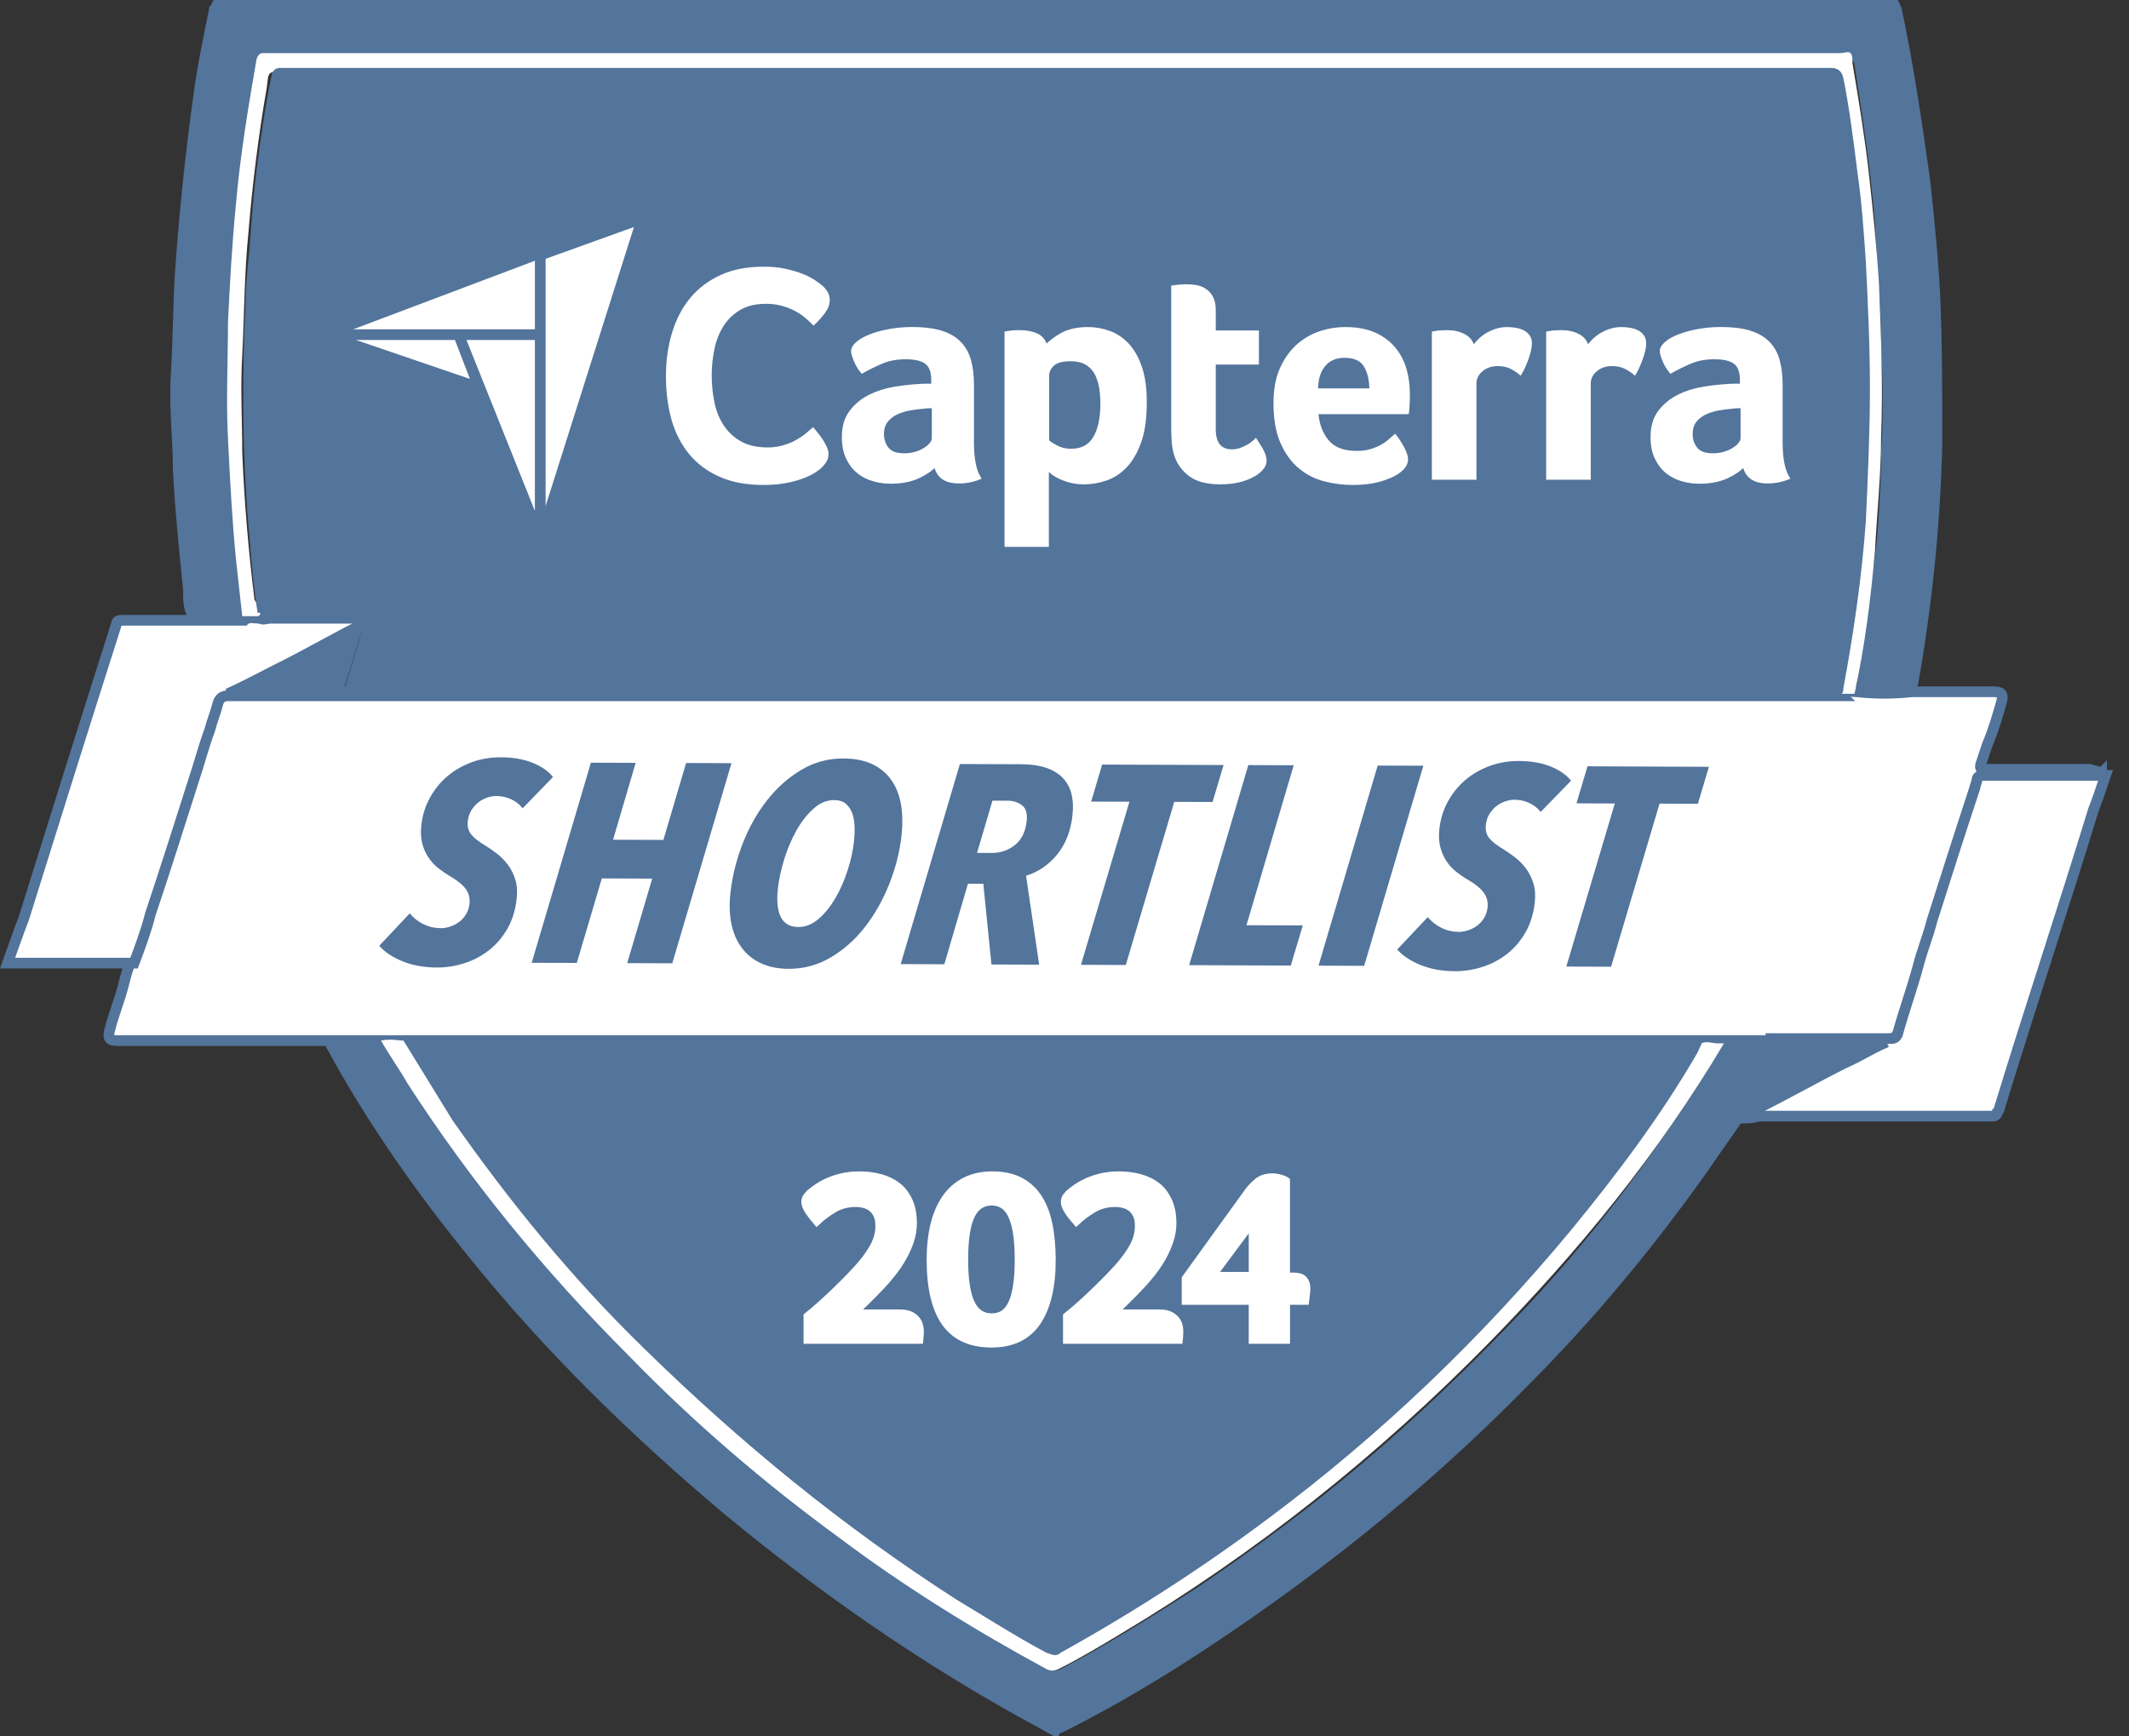 <svg width="38" height="31" viewBox="0 0 38 31" fill="none" xmlns="http://www.w3.org/2000/svg">
  <rect x="0" y="0" width="38" height="31" fill="#333333" stroke="none"/>
  <g clip-path="url(#clip0_1_93)">
    <path
      d="M37.51 13.806C37.437 13.879 37.364 13.879 37.327 13.879H35.506C35.385 13.879 35.3 13.94 35.251 14.061C34.996 14.863 34.741 15.701 34.486 16.502C34.304 17.121 34.085 17.777 33.903 18.396C33.855 18.518 33.757 18.578 33.612 18.578H2.102C1.956 18.578 1.92 18.542 1.956 18.396C2.029 18.105 2.138 17.85 2.211 17.559C2.247 17.413 2.284 17.267 2.357 17.122C2.83 15.592 3.304 14.098 3.777 12.568C3.85 12.386 3.85 12.35 4.069 12.35H32.847C32.956 12.313 33.029 12.35 33.139 12.35C33.466 12.386 33.794 12.386 34.122 12.35H35.579C35.725 12.35 35.761 12.386 35.725 12.532C35.652 12.787 35.579 13.041 35.47 13.297C35.434 13.406 35.397 13.516 35.361 13.625C35.324 13.734 35.361 13.734 35.47 13.734H37.291C37.4 13.77 37.473 13.77 37.51 13.807L37.51 13.806Z"
      fill="white"
      stroke="#53749B"
      stroke-width="0.191"
    />
    <path
      d="M34.122 12.385H33.138C33.102 12.349 33.102 12.276 33.138 12.24C33.284 11.365 33.393 10.491 33.503 9.617C33.539 9.107 33.576 8.597 33.576 8.087C33.612 7.467 33.612 6.812 33.576 6.192C33.576 5.464 33.503 4.735 33.467 4.007C33.394 3.06 33.248 2.113 33.102 1.165C33.078 1.044 33.005 0.983 32.883 0.983H4.979C4.652 0.983 4.688 0.947 4.615 1.275C4.433 2.222 4.323 3.206 4.251 4.153C4.178 4.845 4.141 5.574 4.141 6.265C4.141 6.52 4.105 6.775 4.105 7.067C4.141 7.795 4.141 8.488 4.214 9.216C4.251 9.763 4.323 10.309 4.36 10.855C4.36 10.892 4.396 10.965 4.36 11.001C4.324 11.038 4.287 11.037 4.251 11.037H3.45C3.413 11.037 3.377 11.037 3.341 11.001C3.268 10.855 3.268 10.71 3.268 10.528C3.195 9.799 3.122 9.107 3.086 8.378C3.086 7.832 3.013 7.285 3.049 6.703C3.086 6.083 3.086 5.464 3.122 4.881C3.195 3.825 3.304 2.769 3.45 1.712C3.523 1.165 3.632 0.656 3.742 0.109C3.778 0.109 3.778 0.036 3.815 0H33.867C33.904 0.036 33.904 0.073 33.94 0.146C34.159 1.166 34.305 2.186 34.45 3.206C34.523 3.898 34.596 4.59 34.632 5.318C34.668 6.192 34.668 7.067 34.668 7.941C34.632 9.362 34.486 10.819 34.231 12.24C34.195 12.276 34.195 12.349 34.122 12.385H34.122Z"
      fill="#53749B"
    />
    <path
      d="M31.135 19.962C30.916 20.29 30.698 20.582 30.479 20.91C29.496 22.294 28.439 23.569 27.237 24.771C25.379 26.665 23.303 28.304 21.081 29.725C20.388 30.162 19.697 30.563 18.968 30.927C18.932 30.927 18.895 30.963 18.895 31H18.822C18.677 30.927 18.567 30.854 18.422 30.781C16.418 29.688 14.597 28.413 12.885 26.993C11.245 25.609 9.715 24.115 8.368 22.44C7.42 21.274 6.546 20.035 5.818 18.688C5.781 18.651 5.781 18.615 5.745 18.578H6.838C6.911 18.578 6.911 18.651 6.947 18.724C7.457 19.562 8.003 20.364 8.586 21.165C9.06 21.784 9.57 22.367 10.08 22.95C10.59 23.496 11.1 24.043 11.646 24.553C12.156 25.026 12.667 25.5 13.176 25.973C13.905 26.593 14.67 27.212 15.471 27.758C16.309 28.341 17.183 28.924 18.058 29.434C18.276 29.543 18.494 29.689 18.713 29.798C18.786 29.835 18.859 29.835 18.932 29.798C19.77 29.361 20.571 28.851 21.373 28.341C22.393 27.649 23.376 26.921 24.323 26.119C25.271 25.318 26.181 24.444 27.019 23.569C28.003 22.549 28.914 21.42 29.715 20.255C30.079 19.745 30.407 19.234 30.698 18.725C30.735 18.688 30.735 18.616 30.808 18.616H31.427C31.536 18.616 31.573 18.652 31.536 18.761C31.427 19.126 31.317 19.49 31.135 19.963L31.135 19.962Z"
      fill="#53749B"
    />
    <path
      d="M0.426 16.392C0.972 14.644 1.519 12.895 2.065 11.183C2.102 11.074 2.065 11.074 2.247 11.074H4.36C4.433 11.001 4.542 11.038 4.615 11.038H4.651C4.687 11.074 4.76 11.038 4.833 11.038H6.363C6.436 11.038 6.509 11.002 6.509 11.074C6.509 11.147 6.436 11.183 6.4 11.183C5.963 11.402 5.525 11.657 5.089 11.876C4.724 12.058 4.396 12.24 4.068 12.385H32.846L32.883 12.422H4.069C3.972 12.422 3.911 12.47 3.887 12.567C3.851 12.713 3.778 12.895 3.741 13.041C3.632 13.333 3.559 13.624 3.45 13.951C3.195 14.753 2.94 15.554 2.684 16.32C2.611 16.611 2.502 16.902 2.393 17.194H0.135C0.135 17.194 0.354 16.574 0.426 16.392H0.426Z"
      fill="white"
      stroke="#53749B"
      stroke-width="0.191"
    />
    <path
      d="M31.135 19.962C31.208 19.853 31.317 19.817 31.39 19.78C31.899 19.526 32.41 19.234 32.92 18.979C33.175 18.87 33.393 18.724 33.648 18.615C33.612 18.651 33.575 18.615 33.539 18.615H31.754C31.681 18.615 31.608 18.651 31.608 18.542H33.721C33.794 18.542 33.83 18.542 33.867 18.469C33.976 18.068 34.122 17.667 34.231 17.267C34.304 16.975 34.413 16.72 34.486 16.429C34.741 15.628 34.996 14.826 35.251 14.061C35.251 14.025 35.288 13.952 35.288 13.915C35.288 13.879 35.324 13.842 35.397 13.842H37.582C37.509 14.061 37.436 14.279 37.364 14.462C36.817 16.247 36.234 17.995 35.688 19.78C35.688 19.805 35.676 19.829 35.652 19.853C35.652 19.89 35.615 19.926 35.579 19.926H31.39C31.281 19.962 31.208 19.962 31.135 19.962Z"
      fill="white"
      stroke="#53749B"
      stroke-width="0.191"
    />
    <path
      d="M7.202 18.578H30.479C30.515 18.614 30.479 18.651 30.443 18.724C29.933 19.598 29.35 20.436 28.731 21.237C28.366 21.711 27.966 22.22 27.565 22.658C27.346 22.876 27.164 23.095 26.945 23.35C26.654 23.642 26.399 23.933 26.108 24.224C25.598 24.734 25.052 25.208 24.505 25.681C23.376 26.665 22.174 27.576 20.899 28.413C20.279 28.814 19.624 29.215 18.968 29.579C18.895 29.615 18.822 29.615 18.75 29.579C18.385 29.397 18.021 29.178 17.657 28.96C16.382 28.195 15.18 27.357 14.05 26.41C13.577 26.009 13.103 25.608 12.63 25.208C12.01 24.661 11.427 24.078 10.845 23.459C9.825 22.403 8.914 21.274 8.076 20.035C7.784 19.634 7.53 19.197 7.275 18.76C7.238 18.651 7.166 18.651 7.202 18.578Z"
      fill="#53749B"
    />
    <path
      d="M4.615 11.001H4.324C4.288 10.674 4.251 10.346 4.215 10.018C4.142 9.289 4.106 8.561 4.069 7.832C4.033 7.14 4.069 6.448 4.069 5.756C4.105 5.028 4.142 4.335 4.215 3.607C4.288 2.769 4.434 1.895 4.579 1.057C4.603 0.984 4.64 0.948 4.688 0.948H32.847C32.92 0.948 32.993 0.911 33.029 0.948C33.065 0.984 33.065 1.057 33.065 1.13C33.174 1.785 33.284 2.441 33.357 3.097C33.429 3.753 33.502 4.445 33.539 5.1C33.575 6.011 33.611 6.885 33.575 7.796C33.575 8.489 33.502 9.144 33.466 9.836C33.393 10.674 33.284 11.548 33.101 12.386H32.81C32.773 12.313 32.81 12.277 32.81 12.204C32.956 11.33 33.065 10.492 33.138 9.618C33.174 9.108 33.21 8.598 33.247 8.088C33.283 7.469 33.283 6.85 33.247 6.231C33.247 5.32 33.174 4.446 33.065 3.535C32.992 2.879 32.919 2.224 32.81 1.568C32.81 1.531 32.773 1.458 32.773 1.422C32.773 1.313 32.701 1.276 32.591 1.276H5.089C4.761 1.276 4.798 1.276 4.761 1.568C4.615 2.405 4.506 3.279 4.434 4.154C4.361 4.882 4.361 5.611 4.324 6.339C4.288 6.922 4.324 7.505 4.324 8.088C4.361 8.962 4.434 9.836 4.543 10.711C4.652 10.857 4.689 10.929 4.616 11.002L4.615 11.001Z"
      fill="white"
    />
    <path
      d="M7.202 18.578C7.493 19.052 7.784 19.525 8.076 19.999C9.096 21.456 10.225 22.84 11.5 24.078C13.212 25.754 15.034 27.248 17.074 28.559C17.62 28.887 18.13 29.215 18.677 29.506C18.786 29.543 18.858 29.579 18.931 29.506C20.243 28.778 21.481 27.976 22.647 27.102C24.65 25.608 26.435 23.896 28.038 21.966C28.875 20.946 29.641 19.926 30.296 18.797C30.332 18.724 30.341 18.694 30.377 18.621C30.486 18.585 30.547 18.627 30.657 18.627H30.712H30.77C29.605 20.594 28.183 22.33 26.58 23.969C24.613 25.972 22.428 27.721 19.987 29.178C19.623 29.397 19.259 29.615 18.894 29.797C18.821 29.834 18.748 29.834 18.676 29.797C17.401 29.105 16.162 28.34 14.996 27.466C13.649 26.483 12.373 25.39 11.208 24.188C9.714 22.694 8.403 21.091 7.274 19.343C7.128 19.088 6.946 18.833 6.8 18.577C6.982 18.541 7.092 18.577 7.201 18.577L7.202 18.578Z"
      fill="white"
    />
    <path
      d="M31.572 18.542H33.721C33.685 18.615 33.648 18.615 33.612 18.651C33.43 18.76 33.248 18.833 33.066 18.942C32.738 19.124 32.373 19.307 32.045 19.452C31.791 19.598 31.317 19.853 31.317 19.853C31.317 19.853 31.208 19.926 31.171 19.926C31.207 19.78 31.232 18.956 31.232 18.956L31.572 18.542Z"
      fill="#53749B"
    />
    <path
      d="M4.598 10.939C4.525 10.502 4.489 10.029 4.452 9.591C4.379 8.79 4.343 7.989 4.343 7.187C4.343 6.641 4.343 6.058 4.379 5.512C4.379 5.147 4.415 4.819 4.452 4.455C4.488 3.946 4.525 3.435 4.598 2.889C4.671 2.342 4.744 1.832 4.853 1.322C4.877 1.249 4.925 1.213 4.998 1.213H32.683C32.805 1.213 32.877 1.274 32.902 1.395C33.011 1.942 33.084 2.524 33.157 3.107C33.23 3.617 33.266 4.127 33.303 4.674C33.339 5.402 33.376 6.167 33.376 6.932C33.376 7.697 33.339 8.535 33.303 9.3C33.23 10.32 33.084 11.303 32.902 12.287C32.902 12.323 32.902 12.36 32.866 12.396H6.164C6.128 12.323 6.164 12.287 6.164 12.25C6.273 11.886 6.383 11.522 6.492 11.157C6.528 11.048 6.492 11.048 6.419 11.048H4.744C4.671 10.939 4.634 10.939 4.598 10.939V10.939Z"
      fill="#53749B"
    />
    <path
      d="M4.615 11.001H6.437C6.51 11.001 6.534 11.038 6.51 11.11C6.364 11.547 6.255 11.948 6.109 12.385H3.96C4.033 12.349 4.106 12.312 4.179 12.276C4.47 12.13 4.798 11.948 5.089 11.803C5.526 11.584 5.927 11.366 6.364 11.147C6.4 11.111 6.437 11.111 6.473 11.074H4.725C4.725 11.001 4.652 11.074 4.615 11.001Z"
      fill="#53749B"
    />
    <path d="M6.042 5.927L9.595 4.586V5.927H6.042Z" fill="white" />
    <path
      d="M9.547 4.655V5.879H6.304L9.547 4.655ZM9.643 4.517L5.781 5.974H9.643V4.517Z"
      fill="#53749B"
    />
    <path d="M9.69 4.587L11.389 3.975L9.69 9.345V4.587Z" fill="white" />
    <path
      d="M11.315 4.053L9.738 9.036V4.621L11.315 4.053ZM11.463 3.898L9.642 4.553V9.653L11.463 3.898Z"
      fill="#53749B"
    />
    <path d="M8.256 6.022H9.595V9.369L8.256 6.022Z" fill="white" />
    <path
      d="M9.547 6.07V9.122L8.326 6.07H9.547ZM9.642 5.974H8.185L9.642 9.617V5.974Z"
      fill="#53749B"
    />
    <path d="M6.068 6.022H8.153L8.468 6.843L6.068 6.022Z" fill="white" />
    <path
      d="M8.12 6.07L8.388 6.765L6.354 6.07H8.12ZM8.185 5.974H5.781L8.55 6.921L8.185 5.974Z"
      fill="#53749B"
    />
    <path
      d="M14.649 8.332C14.627 8.354 14.591 8.381 14.542 8.414C14.492 8.447 14.426 8.48 14.341 8.513C14.257 8.546 14.155 8.575 14.036 8.599C13.917 8.622 13.78 8.634 13.626 8.634C13.329 8.634 13.072 8.587 12.856 8.491C12.64 8.396 12.461 8.263 12.32 8.093C12.179 7.922 12.075 7.72 12.009 7.487C11.944 7.254 11.91 6.999 11.91 6.72C11.91 6.442 11.946 6.184 12.018 5.948C12.089 5.711 12.196 5.507 12.339 5.334C12.482 5.162 12.661 5.028 12.875 4.93C13.09 4.833 13.342 4.785 13.631 4.785C13.774 4.785 13.903 4.797 14.019 4.823C14.134 4.849 14.236 4.879 14.322 4.914C14.408 4.948 14.479 4.985 14.536 5.024C14.593 5.062 14.636 5.094 14.665 5.12C14.698 5.15 14.727 5.184 14.751 5.224C14.774 5.265 14.786 5.309 14.786 5.356C14.786 5.43 14.759 5.503 14.704 5.576C14.649 5.65 14.588 5.717 14.522 5.78C14.479 5.736 14.429 5.691 14.374 5.645C14.319 5.599 14.257 5.559 14.189 5.524C14.122 5.489 14.044 5.46 13.958 5.436C13.872 5.412 13.776 5.4 13.669 5.4C13.483 5.4 13.326 5.438 13.199 5.513C13.073 5.588 12.971 5.686 12.894 5.807C12.817 5.928 12.762 6.066 12.729 6.222C12.696 6.378 12.679 6.536 12.679 6.698C12.679 6.87 12.696 7.035 12.729 7.193C12.762 7.35 12.819 7.489 12.899 7.61C12.98 7.731 13.085 7.829 13.216 7.902C13.346 7.975 13.508 8.012 13.702 8.012C13.805 8.012 13.9 7.999 13.985 7.973C14.072 7.948 14.147 7.917 14.214 7.88C14.28 7.843 14.338 7.805 14.387 7.765C14.437 7.724 14.477 7.689 14.511 7.66C14.533 7.686 14.559 7.717 14.588 7.754C14.618 7.79 14.645 7.829 14.671 7.869C14.696 7.91 14.718 7.95 14.736 7.99C14.754 8.031 14.764 8.067 14.764 8.1C14.764 8.148 14.755 8.188 14.736 8.221C14.718 8.254 14.689 8.291 14.648 8.331L14.649 8.332Z"
      fill="white"
      stroke="white"
      stroke-width="0.048"
    />
    <path
      d="M17.36 7.903C17.36 8.189 17.402 8.4 17.486 8.535C17.421 8.561 17.359 8.579 17.302 8.59C17.245 8.601 17.186 8.607 17.123 8.607C16.991 8.607 16.891 8.581 16.824 8.529C16.756 8.478 16.713 8.405 16.695 8.309C16.614 8.394 16.508 8.465 16.376 8.524C16.244 8.582 16.082 8.612 15.892 8.612C15.793 8.612 15.694 8.598 15.595 8.57C15.496 8.543 15.406 8.498 15.325 8.436C15.245 8.373 15.178 8.29 15.127 8.185C15.076 8.081 15.05 7.953 15.05 7.803C15.05 7.617 15.095 7.464 15.185 7.347C15.275 7.23 15.388 7.137 15.523 7.069C15.659 7.001 15.806 6.955 15.963 6.929C16.121 6.903 16.266 6.887 16.398 6.88C16.442 6.876 16.485 6.874 16.527 6.874H16.645V6.775C16.645 6.636 16.607 6.536 16.532 6.478C16.457 6.419 16.335 6.39 16.167 6.39C16.009 6.39 15.869 6.415 15.746 6.467C15.623 6.518 15.503 6.577 15.386 6.643C15.334 6.58 15.293 6.512 15.262 6.436C15.231 6.361 15.215 6.305 15.215 6.269C15.215 6.221 15.243 6.172 15.3 6.123C15.357 6.073 15.435 6.03 15.534 5.991C15.633 5.952 15.747 5.921 15.876 5.898C16.004 5.874 16.14 5.862 16.282 5.862C16.481 5.862 16.648 5.882 16.785 5.922C16.923 5.963 17.035 6.025 17.121 6.109C17.207 6.193 17.269 6.299 17.305 6.425C17.342 6.552 17.36 6.699 17.36 6.868V7.902V7.903ZM16.656 7.265H16.579C16.553 7.265 16.528 7.267 16.502 7.271C16.411 7.278 16.32 7.29 16.23 7.306C16.14 7.323 16.06 7.349 15.991 7.384C15.921 7.418 15.865 7.465 15.82 7.524C15.776 7.582 15.754 7.658 15.754 7.749C15.754 7.852 15.784 7.939 15.842 8.01C15.901 8.082 16 8.117 16.139 8.117C16.209 8.117 16.275 8.108 16.337 8.09C16.4 8.072 16.454 8.048 16.502 8.018C16.55 7.989 16.587 7.957 16.615 7.922C16.643 7.887 16.656 7.855 16.656 7.826V7.265Z"
      fill="white"
      stroke="white"
      stroke-width="0.048"
    />
    <path
      d="M18.669 6.182C18.728 6.112 18.819 6.042 18.944 5.97C19.068 5.899 19.226 5.863 19.416 5.863C19.552 5.863 19.681 5.886 19.804 5.932C19.927 5.978 20.036 6.052 20.132 6.154C20.227 6.257 20.303 6.393 20.36 6.561C20.417 6.73 20.445 6.937 20.445 7.183C20.445 7.468 20.412 7.704 20.346 7.889C20.28 8.074 20.195 8.221 20.09 8.329C19.986 8.437 19.868 8.513 19.738 8.557C19.608 8.601 19.48 8.623 19.356 8.623C19.25 8.623 19.157 8.611 19.078 8.587C18.999 8.563 18.932 8.537 18.878 8.508C18.823 8.478 18.78 8.449 18.751 8.419C18.722 8.39 18.704 8.37 18.697 8.359V9.739H17.954V5.939L18.02 5.929C18.042 5.925 18.068 5.922 18.097 5.92C18.127 5.919 18.162 5.918 18.202 5.918C18.323 5.918 18.425 5.938 18.509 5.978C18.594 6.019 18.647 6.086 18.669 6.182V6.182ZM19.664 7.199C19.664 7.089 19.655 6.987 19.637 6.891C19.618 6.796 19.588 6.714 19.546 6.644C19.504 6.575 19.447 6.52 19.375 6.482C19.304 6.444 19.217 6.425 19.114 6.425C18.961 6.425 18.853 6.454 18.793 6.513C18.732 6.571 18.702 6.636 18.702 6.705V7.871C18.731 7.901 18.784 7.935 18.859 7.975C18.934 8.016 19.021 8.036 19.12 8.036C19.307 8.036 19.445 7.963 19.533 7.816C19.621 7.669 19.665 7.464 19.665 7.2L19.664 7.199Z"
      fill="white"
      stroke="white"
      stroke-width="0.048"
    />
    <path
      d="M20.989 8.145C20.963 8.072 20.947 7.995 20.94 7.914C20.933 7.833 20.929 7.753 20.929 7.672V5.12L21.011 5.109C21.037 5.106 21.064 5.103 21.094 5.101C21.123 5.099 21.152 5.099 21.182 5.099C21.24 5.099 21.299 5.104 21.358 5.115C21.416 5.126 21.47 5.148 21.517 5.181C21.565 5.215 21.603 5.26 21.632 5.316C21.662 5.373 21.676 5.447 21.676 5.539V5.924H22.446V6.485H21.676V7.661C21.676 7.918 21.781 8.046 21.99 8.046C22.041 8.046 22.09 8.038 22.136 8.022C22.181 8.005 22.224 7.987 22.262 7.967C22.3 7.947 22.332 7.925 22.358 7.903C22.384 7.882 22.402 7.865 22.413 7.854C22.468 7.934 22.51 8.004 22.539 8.063C22.569 8.122 22.583 8.177 22.583 8.228C22.583 8.276 22.564 8.322 22.525 8.368C22.487 8.414 22.433 8.456 22.363 8.494C22.294 8.533 22.209 8.564 22.11 8.588C22.011 8.611 21.903 8.623 21.786 8.623C21.555 8.623 21.377 8.58 21.253 8.491C21.128 8.403 21.04 8.288 20.989 8.145H20.989Z"
      fill="white"
      stroke="white"
      stroke-width="0.048"
    />
    <path
      d="M24.217 8.074C24.309 8.074 24.39 8.064 24.459 8.043C24.529 8.023 24.591 7.999 24.646 7.969C24.701 7.94 24.748 7.908 24.789 7.873C24.829 7.838 24.866 7.806 24.899 7.777C24.943 7.831 24.989 7.902 25.037 7.988C25.084 8.074 25.108 8.145 25.108 8.2C25.108 8.28 25.062 8.354 24.971 8.42C24.894 8.479 24.785 8.529 24.644 8.571C24.503 8.613 24.336 8.634 24.146 8.634C23.973 8.634 23.804 8.612 23.637 8.569C23.47 8.525 23.322 8.448 23.191 8.337C23.061 8.227 22.956 8.08 22.875 7.895C22.794 7.71 22.754 7.476 22.754 7.194C22.754 6.963 22.79 6.764 22.861 6.597C22.933 6.431 23.028 6.292 23.147 6.182C23.266 6.072 23.401 5.992 23.551 5.94C23.701 5.889 23.855 5.863 24.013 5.863C24.218 5.863 24.392 5.895 24.535 5.959C24.678 6.024 24.794 6.11 24.884 6.218C24.974 6.326 25.039 6.45 25.08 6.589C25.12 6.728 25.14 6.875 25.14 7.029V7.106C25.14 7.135 25.139 7.166 25.137 7.199C25.135 7.232 25.133 7.264 25.131 7.295C25.13 7.326 25.127 7.351 25.123 7.37H23.507C23.522 7.571 23.584 7.739 23.694 7.873C23.804 8.007 23.978 8.074 24.216 8.074H24.217ZM24.465 6.957C24.465 6.781 24.431 6.638 24.363 6.528C24.295 6.418 24.173 6.364 23.997 6.364C23.843 6.364 23.722 6.416 23.634 6.52C23.546 6.625 23.502 6.77 23.502 6.958H24.465V6.957Z"
      fill="white"
      stroke="white"
      stroke-width="0.048"
    />
    <path
      d="M26.296 6.198C26.318 6.165 26.349 6.129 26.387 6.088C26.425 6.048 26.47 6.011 26.521 5.978C26.573 5.945 26.631 5.918 26.695 5.896C26.759 5.874 26.828 5.863 26.901 5.863C26.945 5.863 26.992 5.867 27.041 5.874C27.091 5.881 27.137 5.895 27.179 5.915C27.221 5.935 27.255 5.963 27.28 5.998C27.306 6.032 27.319 6.076 27.319 6.127C27.319 6.167 27.313 6.211 27.302 6.259C27.291 6.306 27.277 6.355 27.259 6.404C27.24 6.454 27.221 6.502 27.201 6.547C27.181 6.593 27.159 6.635 27.137 6.671C27.075 6.62 27.013 6.581 26.951 6.553C26.888 6.526 26.815 6.512 26.731 6.512C26.617 6.512 26.521 6.545 26.445 6.611C26.367 6.677 26.329 6.756 26.329 6.847V8.541H25.581V5.94L25.647 5.929C25.669 5.925 25.695 5.923 25.724 5.921C25.754 5.919 25.789 5.918 25.829 5.918C25.946 5.918 26.048 5.941 26.134 5.987C26.22 6.032 26.274 6.103 26.296 6.198Z"
      fill="white"
      stroke="white"
      stroke-width="0.048"
    />
    <path
      d="M28.336 6.198C28.358 6.165 28.388 6.129 28.426 6.088C28.465 6.048 28.51 6.011 28.561 5.978C28.613 5.945 28.67 5.918 28.735 5.896C28.798 5.874 28.867 5.863 28.941 5.863C28.985 5.863 29.031 5.867 29.081 5.874C29.13 5.881 29.176 5.895 29.219 5.915C29.261 5.935 29.295 5.963 29.32 5.998C29.346 6.032 29.359 6.076 29.359 6.127C29.359 6.167 29.353 6.211 29.342 6.259C29.331 6.306 29.316 6.355 29.298 6.404C29.28 6.454 29.261 6.502 29.241 6.547C29.221 6.593 29.199 6.635 29.177 6.671C29.115 6.62 29.052 6.581 28.99 6.553C28.928 6.526 28.855 6.512 28.77 6.512C28.656 6.512 28.561 6.545 28.484 6.611C28.407 6.677 28.369 6.756 28.369 6.847V8.541H27.621V5.94L27.687 5.929C27.709 5.925 27.734 5.923 27.764 5.921C27.794 5.919 27.828 5.918 27.868 5.918C27.985 5.918 28.087 5.941 28.174 5.987C28.26 6.032 28.314 6.103 28.336 6.198Z"
      fill="white"
      stroke="white"
      stroke-width="0.048"
    />
    <path
      d="M31.794 7.903C31.794 8.189 31.836 8.4 31.921 8.535C31.855 8.561 31.793 8.579 31.736 8.59C31.68 8.601 31.62 8.607 31.558 8.607C31.425 8.607 31.326 8.581 31.258 8.529C31.19 8.478 31.147 8.405 31.129 8.309C31.048 8.394 30.942 8.465 30.81 8.524C30.678 8.582 30.516 8.612 30.326 8.612C30.227 8.612 30.128 8.598 30.029 8.57C29.93 8.543 29.84 8.498 29.759 8.436C29.679 8.373 29.613 8.29 29.562 8.185C29.51 8.081 29.484 7.953 29.484 7.803C29.484 7.617 29.529 7.464 29.619 7.347C29.709 7.23 29.822 7.137 29.958 7.069C30.093 7.001 30.24 6.955 30.397 6.929C30.555 6.903 30.7 6.887 30.832 6.88C30.876 6.876 30.919 6.874 30.961 6.874H31.079V6.775C31.079 6.636 31.041 6.536 30.966 6.478C30.891 6.419 30.769 6.39 30.601 6.39C30.443 6.39 30.303 6.415 30.18 6.467C30.057 6.518 29.937 6.577 29.82 6.643C29.768 6.58 29.727 6.512 29.696 6.436C29.665 6.361 29.649 6.305 29.649 6.269C29.649 6.221 29.677 6.172 29.735 6.123C29.791 6.073 29.869 6.03 29.968 5.991C30.068 5.952 30.181 5.921 30.31 5.898C30.438 5.874 30.574 5.862 30.716 5.862C30.915 5.862 31.082 5.882 31.22 5.922C31.357 5.963 31.469 6.025 31.555 6.109C31.641 6.193 31.703 6.299 31.739 6.425C31.776 6.552 31.794 6.699 31.794 6.868V7.902V7.903ZM31.091 7.265H31.013C30.988 7.265 30.962 7.267 30.936 7.271C30.845 7.278 30.754 7.29 30.664 7.306C30.574 7.323 30.494 7.349 30.425 7.384C30.355 7.418 30.299 7.465 30.254 7.524C30.211 7.582 30.188 7.658 30.188 7.749C30.188 7.852 30.218 7.939 30.276 8.01C30.335 8.082 30.434 8.117 30.573 8.117C30.643 8.117 30.709 8.108 30.771 8.09C30.834 8.072 30.889 8.048 30.936 8.018C30.984 7.989 31.021 7.957 31.049 7.922C31.077 7.887 31.091 7.855 31.091 7.826V7.265Z"
      fill="white"
      stroke="white"
      stroke-width="0.048"
    />
    <path
      d="M9.328 14.43C9.276 14.362 9.208 14.309 9.125 14.27C9.042 14.231 8.953 14.212 8.858 14.211C8.809 14.211 8.756 14.22 8.7 14.238C8.643 14.257 8.592 14.284 8.543 14.321C8.495 14.358 8.453 14.404 8.417 14.46C8.381 14.515 8.359 14.582 8.349 14.659C8.339 14.757 8.36 14.838 8.414 14.902C8.468 14.966 8.552 15.032 8.667 15.099C8.733 15.14 8.802 15.188 8.875 15.244C8.947 15.3 9.011 15.366 9.068 15.442C9.124 15.518 9.167 15.606 9.198 15.705C9.229 15.805 9.237 15.92 9.221 16.051C9.198 16.256 9.141 16.435 9.052 16.588C8.963 16.741 8.852 16.869 8.719 16.971C8.586 17.073 8.44 17.149 8.28 17.199C8.12 17.249 7.957 17.274 7.793 17.273C7.565 17.272 7.36 17.234 7.179 17.16C6.998 17.085 6.862 16.993 6.769 16.885L7.314 16.306C7.375 16.384 7.455 16.447 7.552 16.496C7.65 16.545 7.755 16.57 7.867 16.571C7.924 16.571 7.981 16.561 8.039 16.541C8.097 16.521 8.151 16.492 8.199 16.456C8.247 16.419 8.287 16.374 8.32 16.32C8.352 16.266 8.372 16.206 8.38 16.138C8.391 16.041 8.371 15.954 8.318 15.878C8.265 15.803 8.173 15.725 8.042 15.648C7.966 15.604 7.894 15.554 7.824 15.501C7.755 15.446 7.696 15.382 7.647 15.308C7.597 15.234 7.56 15.149 7.536 15.055C7.512 14.961 7.507 14.851 7.521 14.727C7.54 14.555 7.59 14.395 7.671 14.247C7.751 14.1 7.853 13.972 7.977 13.865C8.102 13.758 8.247 13.673 8.411 13.611C8.576 13.55 8.754 13.519 8.943 13.52C9.157 13.521 9.344 13.553 9.505 13.618C9.666 13.683 9.788 13.767 9.87 13.872L9.328 14.431V14.43Z"
      fill="#53749B"
    />
    <path
      d="M11.999 17.198L11.195 17.195L11.641 15.686L10.742 15.682L10.295 17.191L9.49 17.189L10.547 13.616L11.346 13.619L10.942 14.992L11.841 14.995L12.246 13.622L13.056 13.625L11.999 17.198Z"
      fill="#53749B"
    />
    <path
      d="M16.091 14.919C16.058 15.212 15.984 15.501 15.871 15.785C15.757 16.069 15.614 16.324 15.439 16.549C15.264 16.774 15.061 16.955 14.829 17.092C14.598 17.229 14.347 17.297 14.077 17.296C13.888 17.296 13.722 17.262 13.58 17.196C13.439 17.13 13.324 17.037 13.236 16.916C13.148 16.797 13.087 16.654 13.053 16.486C13.02 16.32 13.015 16.133 13.039 15.928C13.072 15.635 13.145 15.346 13.256 15.06C13.368 14.774 13.511 14.518 13.686 14.294C13.861 14.069 14.065 13.887 14.296 13.748C14.528 13.609 14.78 13.54 15.054 13.541C15.254 13.542 15.424 13.575 15.566 13.641C15.707 13.708 15.821 13.801 15.907 13.923C15.993 14.044 16.051 14.189 16.081 14.358C16.11 14.527 16.114 14.713 16.09 14.919L16.091 14.919ZM15.242 15.027C15.253 14.933 15.256 14.841 15.253 14.75C15.249 14.659 15.235 14.579 15.209 14.512C15.183 14.445 15.145 14.389 15.094 14.347C15.042 14.305 14.975 14.284 14.891 14.284C14.757 14.283 14.633 14.335 14.518 14.439C14.402 14.543 14.3 14.674 14.212 14.832C14.124 14.99 14.052 15.162 13.995 15.347C13.939 15.531 13.902 15.703 13.884 15.862C13.873 15.956 13.871 16.045 13.877 16.129C13.883 16.214 13.899 16.287 13.925 16.349C13.952 16.412 13.992 16.461 14.045 16.496C14.099 16.532 14.168 16.55 14.252 16.55C14.379 16.55 14.498 16.502 14.611 16.405C14.724 16.308 14.824 16.183 14.912 16.032C14.999 15.881 15.072 15.716 15.129 15.538C15.186 15.36 15.224 15.19 15.243 15.028L15.242 15.027Z"
      fill="#53749B"
    />
    <path
      d="M19.141 14.567C19.11 14.839 19.02 15.068 18.871 15.253C18.721 15.438 18.536 15.565 18.314 15.635L18.548 17.222L17.696 17.219L17.551 15.778L17.277 15.777L16.855 17.215L16.076 17.212L17.133 13.64L18.226 13.644C18.556 13.645 18.8 13.722 18.957 13.876C19.115 14.03 19.177 14.26 19.141 14.567ZM18.325 14.665C18.34 14.527 18.313 14.431 18.242 14.377C18.171 14.322 18.086 14.295 17.988 14.295L17.714 14.294L17.439 15.227L17.702 15.228C17.856 15.228 17.993 15.182 18.113 15.088C18.232 14.994 18.303 14.853 18.324 14.664L18.325 14.665Z"
      fill="#53749B"
    />
    <path
      d="M21.642 14.318L20.959 14.316L20.094 17.228L19.294 17.225L20.159 14.313L19.476 14.311L19.672 13.65L21.839 13.658L21.642 14.319V14.318Z"
      fill="#53749B"
    />
    <path
      d="M23.039 17.238L21.225 17.231L22.281 13.659L23.091 13.662L22.248 16.518L23.253 16.521L23.039 17.238Z"
      fill="#53749B"
    />
    <path
      d="M24.349 17.243L23.534 17.24L24.59 13.668L25.405 13.67L24.349 17.243Z"
      fill="#53749B"
    />
    <path
      d="M27.499 14.496C27.447 14.428 27.379 14.375 27.297 14.336C27.213 14.297 27.125 14.278 27.03 14.277C26.981 14.277 26.928 14.287 26.872 14.305C26.815 14.323 26.763 14.35 26.715 14.387C26.667 14.424 26.625 14.47 26.588 14.526C26.552 14.581 26.53 14.648 26.521 14.725C26.509 14.823 26.531 14.904 26.585 14.968C26.639 15.032 26.724 15.098 26.839 15.165C26.904 15.206 26.973 15.255 27.046 15.31C27.118 15.366 27.183 15.432 27.239 15.508C27.295 15.584 27.338 15.672 27.369 15.771C27.4 15.871 27.408 15.986 27.393 16.117C27.369 16.322 27.313 16.502 27.223 16.654C27.134 16.807 27.023 16.935 26.89 17.037C26.757 17.14 26.611 17.215 26.451 17.265C26.291 17.315 26.128 17.34 25.963 17.339C25.736 17.338 25.531 17.3 25.35 17.226C25.169 17.151 25.032 17.059 24.939 16.951L25.485 16.372C25.546 16.45 25.626 16.513 25.723 16.562C25.821 16.612 25.926 16.636 26.038 16.637C26.094 16.637 26.152 16.627 26.21 16.607C26.268 16.587 26.322 16.559 26.37 16.522C26.418 16.485 26.458 16.44 26.491 16.386C26.523 16.332 26.543 16.272 26.551 16.205C26.562 16.107 26.541 16.02 26.488 15.944C26.436 15.868 26.344 15.791 26.213 15.713C26.137 15.67 26.064 15.621 25.995 15.566C25.926 15.512 25.867 15.448 25.818 15.374C25.768 15.299 25.731 15.215 25.707 15.121C25.683 15.026 25.677 14.917 25.692 14.793C25.711 14.621 25.761 14.461 25.841 14.313C25.922 14.165 26.024 14.038 26.148 13.931C26.273 13.823 26.418 13.739 26.582 13.677C26.747 13.616 26.924 13.585 27.114 13.586C27.328 13.587 27.515 13.619 27.676 13.684C27.837 13.749 27.959 13.833 28.041 13.938L27.498 14.497L27.499 14.496Z"
      fill="#53749B"
    />
    <path
      d="M30.305 14.35L29.621 14.347L28.756 17.259L27.957 17.256L28.822 14.345L28.138 14.342L28.335 13.681L30.502 13.69L30.305 14.35V14.35Z"
      fill="#53749B"
    />
    <path
      d="M14.413 23.92V23.5C14.468 23.456 14.532 23.402 14.605 23.338C14.678 23.274 14.755 23.204 14.835 23.128C14.915 23.052 14.997 22.973 15.08 22.889C15.164 22.806 15.243 22.722 15.319 22.638C15.433 22.512 15.524 22.388 15.592 22.266C15.661 22.143 15.695 22.016 15.695 21.885C15.695 21.806 15.683 21.741 15.658 21.688C15.633 21.636 15.601 21.594 15.562 21.563C15.522 21.533 15.478 21.511 15.429 21.498C15.379 21.484 15.328 21.478 15.275 21.478C15.127 21.478 14.995 21.512 14.883 21.579C14.771 21.646 14.67 21.721 14.579 21.806C14.521 21.739 14.472 21.675 14.432 21.614C14.393 21.552 14.373 21.501 14.373 21.46C14.373 21.425 14.383 21.393 14.404 21.364C14.424 21.335 14.449 21.309 14.478 21.286C14.507 21.262 14.547 21.233 14.599 21.198C14.65 21.163 14.711 21.129 14.783 21.097C14.854 21.066 14.936 21.038 15.03 21.016C15.123 20.994 15.228 20.983 15.345 20.983C15.477 20.983 15.601 21 15.717 21.032C15.834 21.064 15.935 21.114 16.019 21.18C16.104 21.247 16.171 21.336 16.221 21.445C16.27 21.555 16.295 21.685 16.295 21.837C16.295 21.945 16.278 22.051 16.243 22.154C16.208 22.258 16.162 22.359 16.105 22.459C16.048 22.558 15.983 22.653 15.91 22.743C15.837 22.834 15.762 22.92 15.682 23.001C15.601 23.086 15.521 23.167 15.442 23.244C15.363 23.322 15.29 23.39 15.223 23.448H16.059C16.129 23.448 16.187 23.457 16.232 23.476C16.278 23.495 16.314 23.52 16.342 23.551C16.37 23.581 16.39 23.615 16.401 23.651C16.413 23.688 16.419 23.725 16.419 23.763C16.419 23.795 16.418 23.823 16.416 23.846C16.415 23.869 16.413 23.894 16.41 23.92H14.413H14.413Z"
      fill="white"
      stroke="white"
      stroke-width="0.141"
      stroke-miterlimit="10"
    />
    <path
      d="M18.773 22.489C18.773 22.968 18.685 23.337 18.51 23.597C18.335 23.857 18.064 23.987 17.696 23.987C17.328 23.987 17.052 23.862 16.875 23.612C16.698 23.362 16.61 22.988 16.61 22.489C16.61 22.259 16.633 22.051 16.678 21.865C16.723 21.68 16.792 21.522 16.884 21.39C16.976 21.259 17.091 21.158 17.23 21.088C17.368 21.018 17.529 20.983 17.713 20.983C17.897 20.983 18.065 21.017 18.199 21.086C18.333 21.155 18.442 21.253 18.527 21.381C18.612 21.51 18.674 21.667 18.713 21.854C18.753 22.041 18.772 22.252 18.772 22.489L18.773 22.489ZM18.182 22.489C18.182 22.297 18.171 22.134 18.149 22.001C18.127 21.868 18.096 21.762 18.055 21.681C18.014 21.601 17.963 21.542 17.904 21.506C17.844 21.47 17.776 21.451 17.7 21.451C17.625 21.451 17.556 21.47 17.494 21.506C17.433 21.543 17.381 21.601 17.339 21.681C17.297 21.762 17.265 21.868 17.243 22.001C17.221 22.134 17.21 22.296 17.21 22.489C17.21 22.682 17.221 22.839 17.243 22.971C17.265 23.102 17.297 23.208 17.339 23.288C17.381 23.369 17.433 23.427 17.494 23.463C17.556 23.5 17.624 23.518 17.7 23.518C17.776 23.518 17.844 23.501 17.904 23.466C17.963 23.431 18.014 23.373 18.055 23.293C18.096 23.213 18.127 23.107 18.149 22.976C18.171 22.844 18.182 22.682 18.182 22.49V22.489Z"
      fill="white"
      stroke="white"
      stroke-width="0.141"
      stroke-miterlimit="10"
    />
    <path
      d="M19.044 23.92V23.5C19.1 23.456 19.164 23.402 19.237 23.338C19.31 23.274 19.387 23.204 19.466 23.128C19.547 23.052 19.628 22.973 19.712 22.889C19.795 22.806 19.874 22.722 19.951 22.638C20.064 22.512 20.155 22.388 20.224 22.266C20.293 22.143 20.327 22.016 20.327 21.885C20.327 21.806 20.315 21.741 20.29 21.688C20.265 21.636 20.233 21.594 20.194 21.563C20.154 21.533 20.11 21.511 20.06 21.498C20.011 21.484 19.96 21.478 19.907 21.478C19.758 21.478 19.627 21.512 19.515 21.579C19.403 21.646 19.301 21.721 19.211 21.806C19.152 21.739 19.103 21.675 19.064 21.614C19.024 21.552 19.005 21.501 19.005 21.46C19.005 21.425 19.015 21.393 19.035 21.364C19.056 21.335 19.081 21.309 19.11 21.286C19.139 21.262 19.179 21.233 19.23 21.198C19.281 21.163 19.343 21.129 19.414 21.097C19.486 21.066 19.568 21.038 19.661 21.016C19.755 20.994 19.86 20.983 19.977 20.983C20.108 20.983 20.232 21 20.349 21.032C20.466 21.064 20.566 21.114 20.651 21.18C20.736 21.247 20.802 21.336 20.852 21.445C20.902 21.555 20.927 21.685 20.927 21.837C20.927 21.945 20.909 22.051 20.874 22.154C20.84 22.258 20.793 22.359 20.737 22.459C20.68 22.558 20.615 22.653 20.542 22.743C20.469 22.834 20.393 22.92 20.314 23.001C20.232 23.086 20.152 23.167 20.073 23.244C19.995 23.322 19.922 23.39 19.855 23.448H20.691C20.761 23.448 20.819 23.457 20.864 23.476C20.909 23.495 20.945 23.52 20.974 23.551C21.001 23.581 21.021 23.615 21.033 23.651C21.044 23.688 21.05 23.725 21.05 23.763C21.05 23.795 21.049 23.823 21.048 23.846C21.046 23.869 21.044 23.894 21.041 23.92H19.045H19.044Z"
      fill="white"
      stroke="white"
      stroke-width="0.141"
      stroke-miterlimit="10"
    />
    <path
      d="M21.163 23.224V22.826L22.275 21.285C22.319 21.224 22.375 21.164 22.444 21.105C22.512 21.047 22.602 21.018 22.713 21.018C22.751 21.018 22.794 21.024 22.845 21.037C22.894 21.051 22.931 21.066 22.954 21.083V22.79H23.09C23.175 22.79 23.234 22.809 23.267 22.847C23.301 22.885 23.318 22.936 23.318 23C23.318 23.027 23.316 23.052 23.313 23.077C23.311 23.102 23.308 23.126 23.305 23.149L23.296 23.224H22.955V23.92H22.359V23.224H21.164L21.163 23.224ZM22.359 22.778V21.806L21.636 22.778H22.359Z"
      fill="white"
      stroke="white"
      stroke-width="0.141"
      stroke-miterlimit="10"
    />
  </g>
  <defs>
    <clipPath id="clip0_1_93">
      <rect width="37.715" height="31" fill="white" />
    </clipPath>
  </defs>
</svg>
